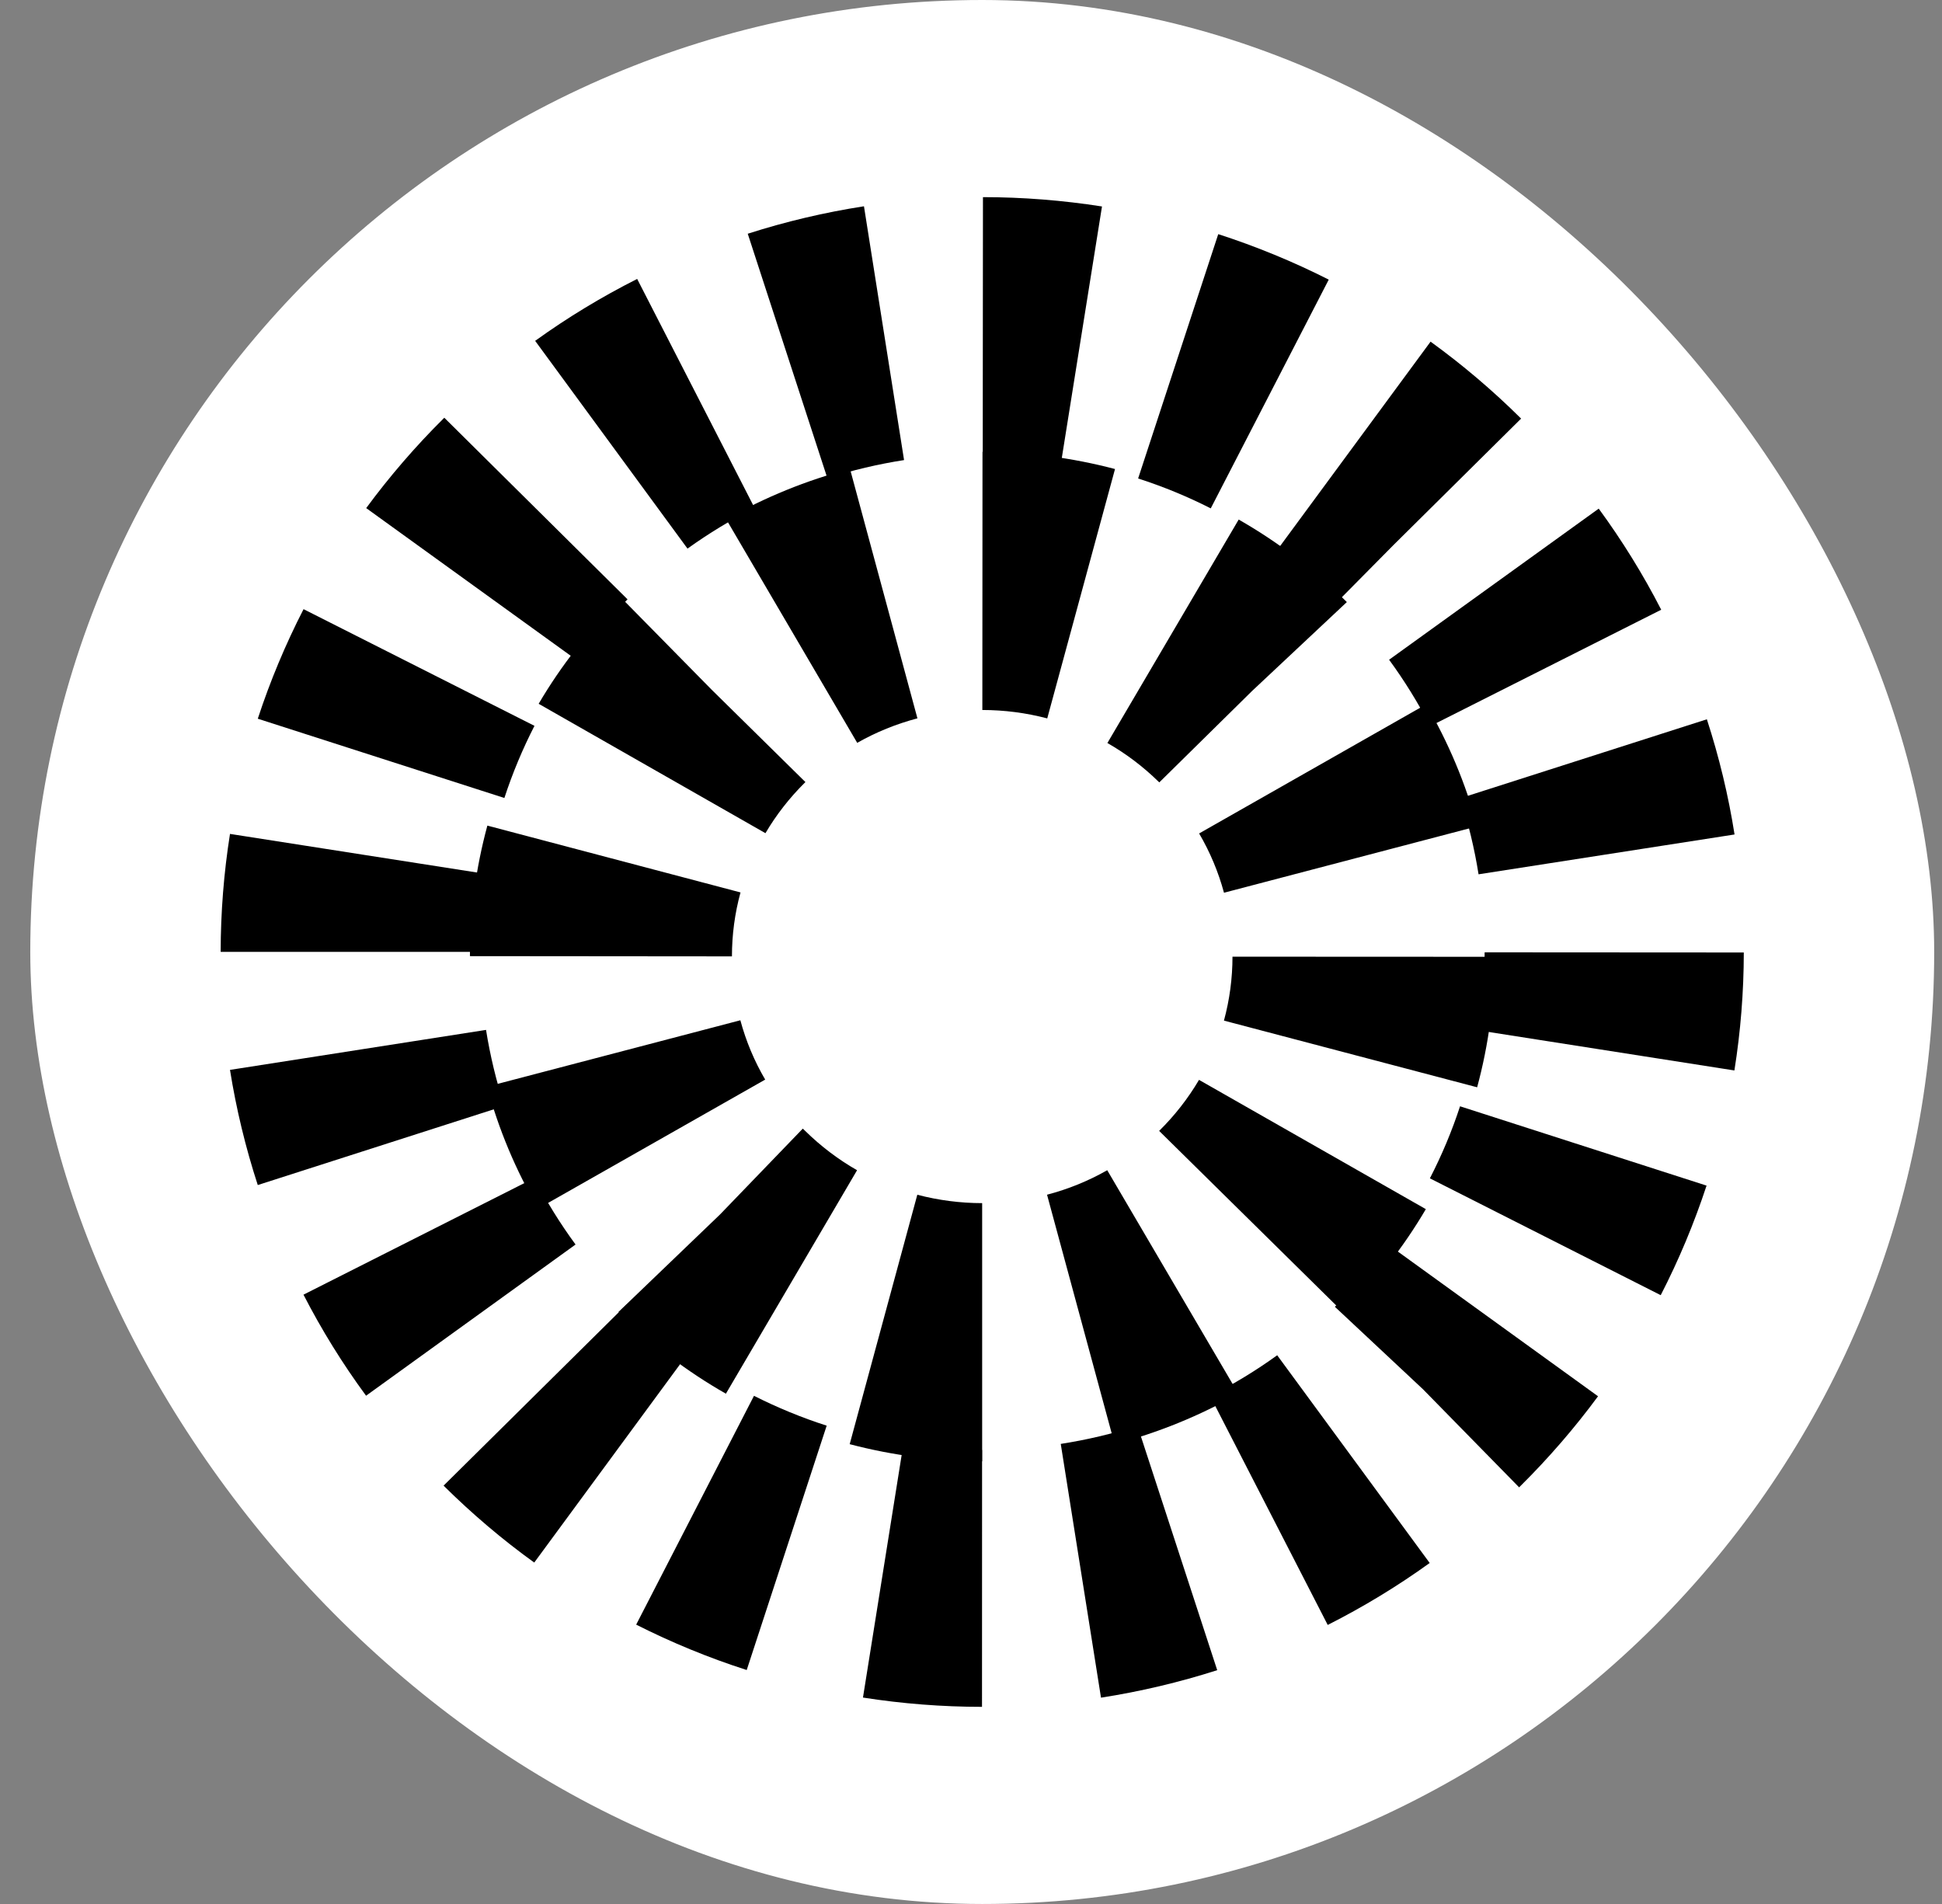 <svg width="51" height="50" viewBox="0 0 51 50" fill="none" xmlns="http://www.w3.org/2000/svg">
<rect x="0" y="0" width="51" height="50" fill="#808080" stroke="none"/>
<rect x="0.795" width="50" height="50" rx="25" fill="white"/>
<path d="M25.789 44.823L25.791 38.077C25.102 38.077 24.406 38.023 23.726 37.915L22.663 44.579C23.694 44.741 24.745 44.823 25.79 44.823H25.789ZM28.914 44.582C29.947 44.421 30.974 44.178 31.966 43.86L29.871 37.442C29.217 37.652 28.539 37.812 27.857 37.918L28.914 44.582ZM19.61 43.856L21.71 37.439C21.055 37.229 20.413 36.964 19.801 36.655L16.707 42.664C17.638 43.135 18.614 43.536 19.61 43.856ZM34.868 42.672C35.799 42.202 36.7 41.655 37.546 41.045L33.541 35.59C32.985 35.992 32.392 36.352 31.78 36.66L34.868 42.672ZM14.03 41.034L18.039 35.582C17.485 35.182 16.957 34.733 16.466 34.247L11.649 39.014L11.653 39.018C12.393 39.751 13.192 40.43 14.03 41.034ZM39.895 39.059L39.936 39.017C40.673 38.287 41.356 37.496 41.967 36.667L36.468 32.692C36.065 33.239 35.612 33.763 35.124 34.249L35.056 34.317L37.37 36.483L39.895 39.059ZM9.613 36.653L15.115 32.682C14.71 32.131 14.347 31.544 14.034 30.936L7.97 33.999C8.444 34.921 8.996 35.813 9.613 36.652V36.653ZM43.613 34.012C44.088 33.09 44.492 32.122 44.817 31.135L38.343 29.052C38.131 29.701 37.864 30.337 37.551 30.944L43.613 34.012ZM6.77 31.12L13.246 29.042C13.033 28.394 12.872 27.722 12.764 27.046L6.04 28.096C6.203 29.12 6.449 30.137 6.77 31.122V31.12ZM45.548 28.111C45.711 27.09 45.794 26.048 45.795 25.013L38.989 25.009C38.989 25.693 38.934 26.382 38.826 27.058L45.548 28.111ZM12.602 24.999C12.602 24.315 12.657 23.624 12.764 22.95L6.04 21.899C5.878 22.921 5.796 23.963 5.795 24.997H12.601L12.602 24.999ZM38.829 22.96L45.552 21.914C45.391 20.89 45.145 19.873 44.825 18.889L38.348 20.963C38.56 21.613 38.722 22.283 38.829 22.959V22.96ZM13.246 20.955C13.458 20.305 13.725 19.668 14.036 19.061L7.972 15.997C7.498 16.919 7.093 17.887 6.77 18.874L13.244 20.955H13.246ZM37.559 19.07L43.626 16.012C43.153 15.089 42.6 14.196 41.985 13.357L36.48 17.325C36.884 17.877 37.247 18.464 37.559 19.071V19.07ZM15.118 17.315C15.522 16.765 15.976 16.238 16.467 15.753L16.48 15.739L11.668 10.97L11.655 10.983C10.915 11.716 10.23 12.511 9.617 13.343L15.118 17.315ZM35.148 15.776L36.601 14.307L39.947 10.992L39.936 10.982C39.201 10.253 38.404 9.577 37.569 8.972L33.557 14.422C34.11 14.821 34.637 15.268 35.124 15.753L35.148 15.776ZM18.055 14.407C18.612 14.007 19.204 13.647 19.817 13.339L16.733 7.325C15.801 7.795 14.9 8.341 14.054 8.951L18.055 14.407ZM31.797 13.349L34.895 7.343C33.964 6.872 32.989 6.47 31.993 6.149L29.889 12.565C30.544 12.776 31.186 13.04 31.798 13.351L31.797 13.349ZM21.728 12.557C22.383 12.348 23.061 12.188 23.742 12.082L22.689 5.417C21.657 5.577 20.63 5.819 19.637 6.138L21.728 12.557ZM27.875 12.086L28.94 5.422C27.91 5.261 26.858 5.177 25.814 5.177L25.808 11.923C26.498 11.923 27.193 11.979 27.875 12.086Z" fill="black"/>
<path d="M25.793 38.375V31.595C25.218 31.595 24.645 31.52 24.09 31.375L22.314 37.925C23.448 38.223 24.617 38.375 25.793 38.375ZM29.272 37.925C30.41 37.626 31.504 37.181 32.522 36.602L29.078 30.731C28.582 31.013 28.051 31.229 27.497 31.374L29.272 37.925ZM19.063 36.6L22.508 30.731C22.014 30.449 21.557 30.102 21.146 29.699L21.083 29.638L18.909 31.893L16.241 34.454L16.28 34.492C17.114 35.313 18.05 36.022 19.064 36.6H19.063ZM35.306 34.494H35.307C36.14 33.671 36.859 32.75 37.445 31.753L31.488 28.358C31.202 28.844 30.85 29.295 30.441 29.698L35.306 34.494ZM14.133 31.738L20.095 28.351C19.809 27.863 19.59 27.339 19.443 26.793L12.791 28.536C13.094 29.657 13.546 30.735 14.133 31.738ZM38.792 28.553C39.094 27.436 39.248 26.284 39.249 25.126L32.367 25.123C32.367 25.691 32.291 26.256 32.143 26.802L38.792 28.553ZM19.222 25.115C19.222 24.548 19.297 23.983 19.447 23.436L12.799 21.681C12.496 22.798 12.341 23.951 12.341 25.109L19.223 25.115H19.222ZM32.144 23.444L38.795 21.699C38.491 20.578 38.039 19.5 37.452 18.497L31.491 21.887C31.777 22.375 31.997 22.899 32.144 23.444ZM20.102 21.88C20.384 21.4 20.732 20.954 21.134 20.555L21.152 20.538L18.69 18.113L16.323 15.708L16.28 15.75C15.448 16.568 14.73 17.487 14.146 18.482L20.102 21.88ZM30.445 20.546L32.882 18.145L35.37 15.811L35.307 15.748C34.476 14.929 33.541 14.221 32.53 13.644L29.082 19.512C29.569 19.79 30.023 20.133 30.427 20.529L30.445 20.546ZM22.512 19.508C23.006 19.226 23.538 19.011 24.093 18.864L22.322 12.313C21.183 12.612 20.09 13.056 19.071 13.636L22.512 19.508ZM27.502 18.867L29.282 12.317C28.148 12.018 26.978 11.866 25.802 11.865L25.798 18.645C26.375 18.645 26.948 18.72 27.503 18.866L27.502 18.867Z" fill="black"/>
</svg>

